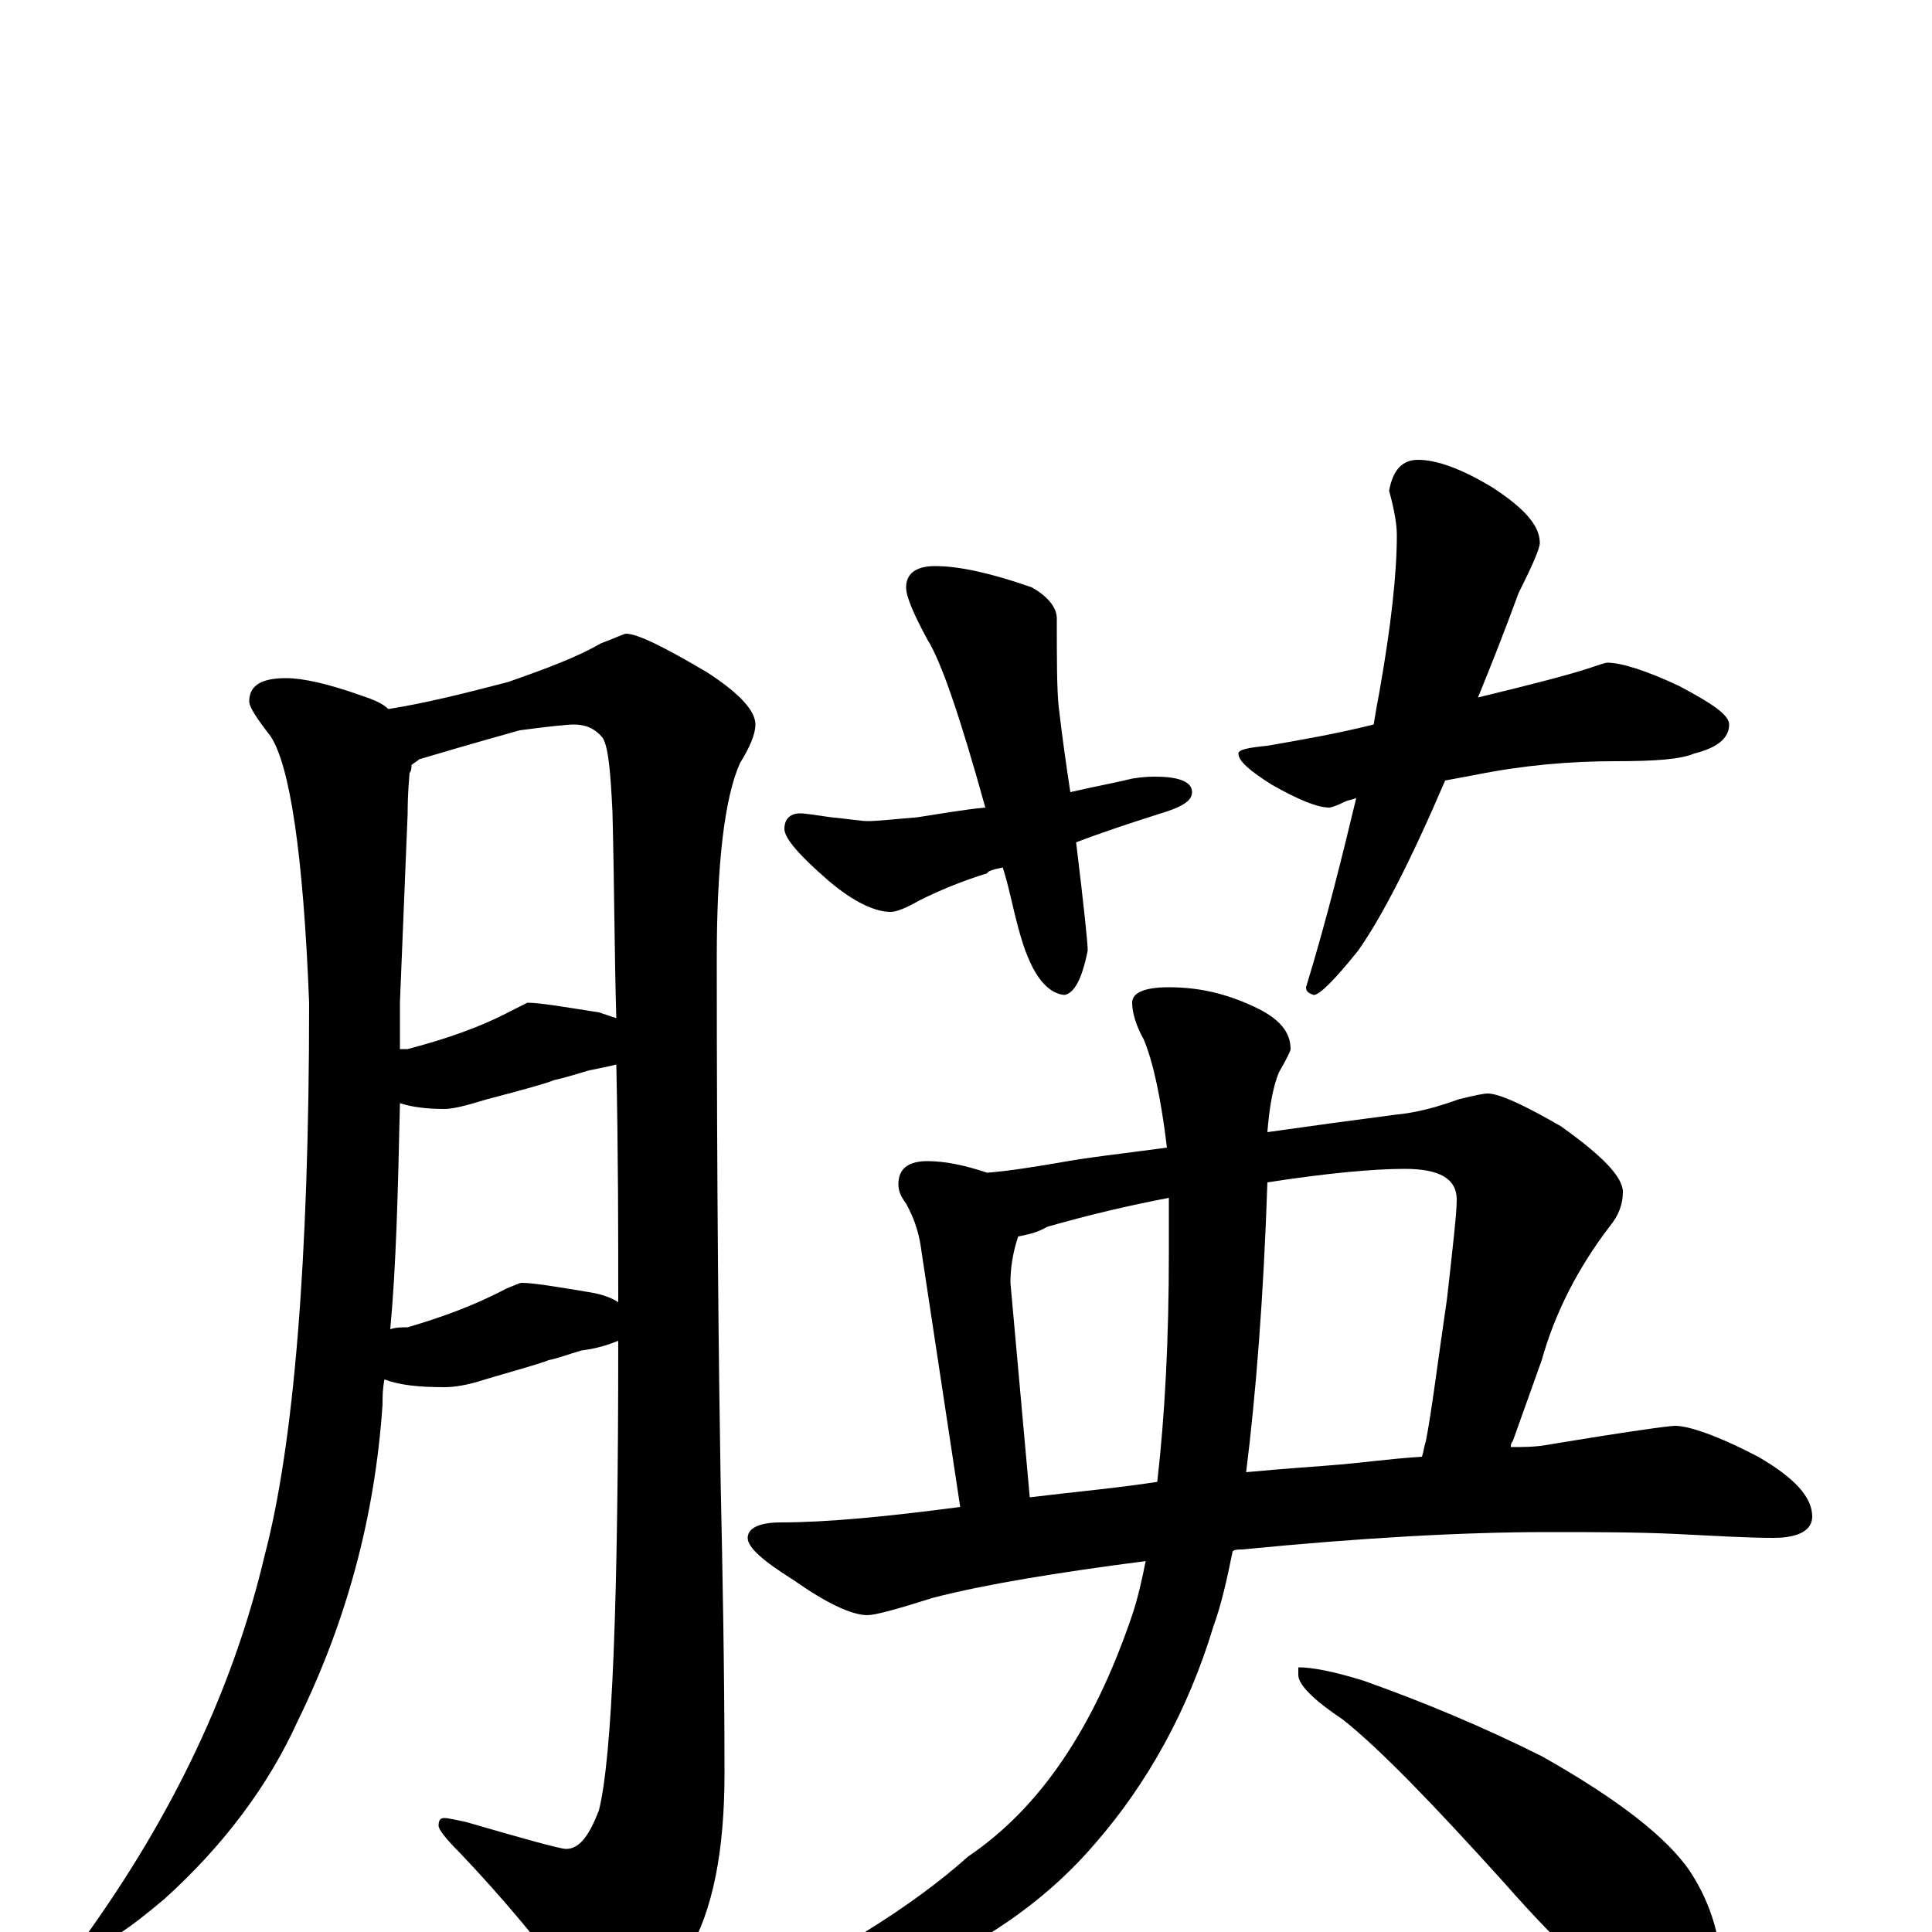 <?xml version="1.0" encoding="utf-8" ?>
<!DOCTYPE svg PUBLIC "-//W3C//DTD SVG 1.1//EN" "http://www.w3.org/Graphics/SVG/1.1/DTD/svg11.dtd">
<svg version="1.1" id="Layer_1" xmlns="http://www.w3.org/2000/svg" xmlns:xlink="http://www.w3.org/1999/xlink" x="0px" y="145px" width="1000px" height="1000px" viewBox="0 0 1000 1000" enable-background="new 0 0 1000 1000" xml:space="preserve">
<g id="Layer_1">
<path id="glyph" transform="matrix(1 0 0 -1 0 1000)" d="M148,649C157,649 170,646 187,640C193,638 198,636 201,633C220,636 240,641 263,647C283,654 299,660 311,667C319,670 323,672 324,672C330,672 344,665 366,652C383,641 391,632 391,625C391,620 388,613 383,605C375,587 371,553 371,504C371,383 372,293 373,233C374,186 375,136 375,82C375,42 369,11 356,-11C341,-34 327,-46 316,-46C311,-46 306,-42 301,-34C280,-6 259,19 238,41C231,48 227,53 227,55C227,58 228,59 230,59C232,59 236,58 241,57C272,48 290,43 293,43C300,43 305,50 310,63C317,91 320,172 320,306C315,304 309,302 301,301C294,299 289,297 284,296C279,294 268,291 251,286C242,283 235,282 230,282C217,282 207,283 199,286C198,281 198,277 198,273C194,214 179,160 154,109C139,76 116,45 85,17C66,1 54,-7 47,-7C44,-7 43,-6 43,-4C90,61 121,127 137,195C152,252 160,347 160,481C157,558 150,604 140,619C133,628 129,634 129,637C129,645 135,649 148,649M202,312C205,313 208,313 211,313C228,318 245,324 262,333C267,335 269,336 270,336C276,336 288,334 306,331C312,330 317,328 320,326C320,362 320,403 319,449C315,448 310,447 305,446C298,444 292,442 287,441C282,439 271,436 252,431C242,428 235,426 230,426C221,426 213,427 207,429C206,383 205,344 202,312M207,457C208,457 210,457 211,457C230,462 248,468 265,477l8,4C279,481 291,479 310,476C313,475 316,474 319,473C318,506 318,542 317,580C316,600 315,613 312,618C308,623 303,625 297,625C294,625 284,624 269,622C244,615 227,610 217,607C216,606 214,605 213,604C213,603 213,601 212,600C211,589 211,582 211,579l-4,-98C207,473 207,465 207,457M484,707C497,707 514,703 534,696C543,691 547,685 547,680C547,659 547,643 548,634C550,617 552,603 554,590C567,593 578,595 586,597C592,598 596,598 598,598C611,598 617,595 617,590C617,586 613,583 604,580C585,574 570,569 557,564C561,531 563,512 563,508C560,493 556,486 551,485C541,486 533,497 527,520C524,531 522,542 519,551C514,550 511,549 511,548C498,544 486,539 476,534C469,530 464,528 461,528C453,528 442,533 429,544C414,557 406,566 406,571C406,576 409,579 414,579C417,579 423,578 430,577C440,576 446,575 449,575C454,575 463,576 475,577C488,579 499,581 510,582C497,629 487,658 480,669C473,682 469,691 469,696C469,703 474,707 484,707M734,762C744,762 757,757 772,748C789,737 797,728 797,719C797,716 793,707 786,693C779,674 772,656 765,639C794,646 813,651 822,654C828,656 831,657 832,657C839,657 852,653 869,645C886,636 895,630 895,625C895,618 889,613 877,610C870,607 857,606 836,606C813,606 789,604 764,599C759,598 753,597 748,596C730,554 715,525 703,508C691,493 683,485 680,485C677,486 676,487 676,489C687,525 695,558 702,587C700,586 698,586 696,585C692,583 689,582 688,582C682,582 672,586 658,594C647,601 641,606 641,610C641,612 646,613 656,614C673,617 691,620 711,625C712,631 713,637 714,642C720,676 723,703 723,723C723,728 722,735 719,746C721,757 726,762 734,762M480,399C489,399 499,397 511,393C523,394 535,396 547,398C563,401 582,403 604,406C601,431 597,450 592,462C588,469 586,476 586,481C586,486 592,489 605,489C620,489 634,486 649,479C662,473 668,466 668,457C668,456 666,452 662,445C659,438 657,427 656,414C677,417 699,420 722,423C733,424 744,427 755,431C763,433 768,434 770,434C776,434 789,428 808,417C829,402 840,391 840,383C840,377 838,371 833,365C817,344 805,321 798,296l-15,-42C782,253 782,252 782,251C788,251 794,251 800,252C842,259 864,262 867,262C874,262 889,257 910,246C929,235 938,225 938,215C938,208 931,204 918,204C905,204 888,205 868,206C847,207 825,207 801,207C757,207 704,204 643,198C641,198 639,198 638,197C635,182 632,169 628,158C615,115 594,77 567,46C544,19 514,-3 476,-20C440,-35 409,-43 383,-43C378,-43 375,-42 375,-39C430,-13 472,13 501,39C538,64 566,105 586,164C589,173 591,182 593,192C547,186 510,180 483,173C464,167 453,164 449,164C441,164 428,170 411,182C395,192 387,199 387,204C387,209 393,212 404,212C428,212 459,215 497,220l-20,132C476,360 474,368 469,377C466,381 465,384 465,387C465,395 470,399 480,399M533,225C558,228 580,230 599,233C603,268 605,307 605,352C605,362 605,371 605,380C584,376 563,371 542,365C537,362 532,361 527,360C524,351 523,343 523,336M656,388C654,328 650,278 645,238C666,240 683,241 694,242C706,243 720,245 736,246C737,249 737,251 738,254C741,269 744,294 749,328C752,355 754,372 754,379C754,390 745,395 727,395C712,395 688,393 656,388M672,137C679,137 690,135 706,130C737,119 768,106 798,91C837,69 863,49 875,31C886,14 891,-4 891,-23C891,-29 889,-35 886,-42C883,-47 880,-50 875,-50C870,-50 862,-47 850,-40C832,-30 808,-8 779,25C742,66 714,95 695,110C680,120 672,128 672,133z"/>
</g>
</svg>
